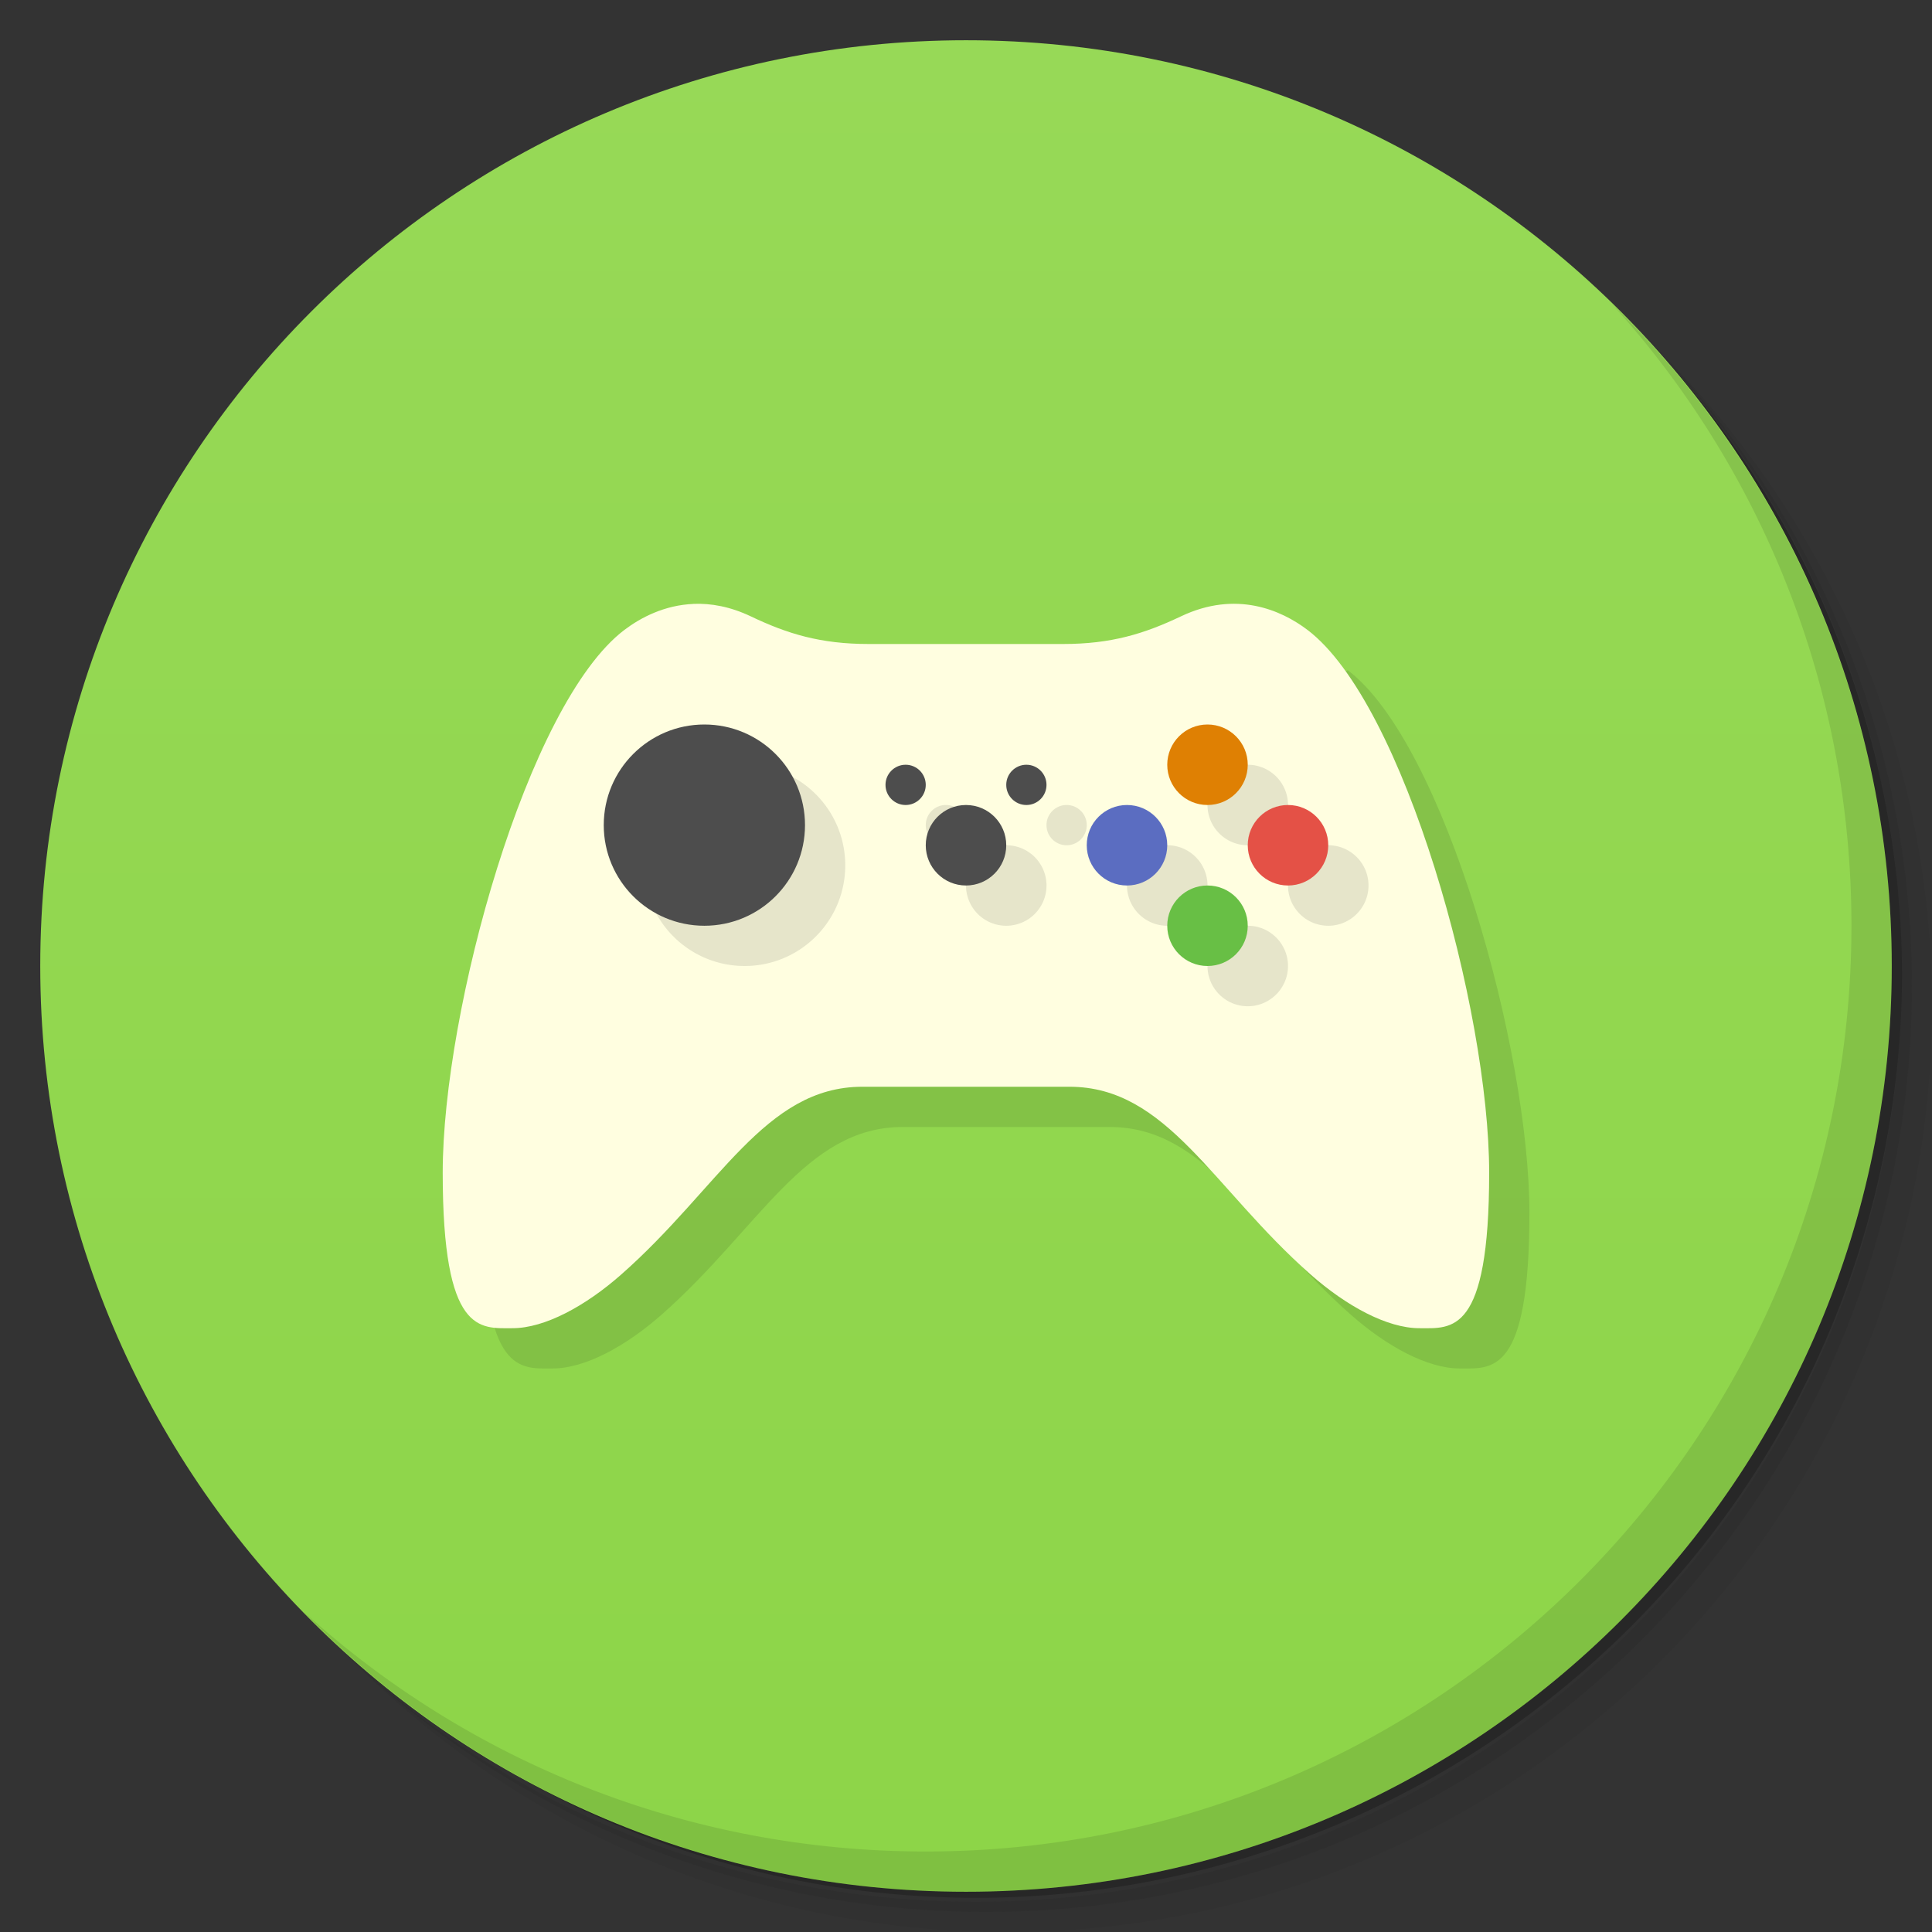 <svg version="1.1" viewBox="0 0 48 48" xmlns="http://www.w3.org/2000/svg" xmlns:xlink="http://www.w3.org/1999/xlink">
 <rect x="0" y="0" width="48" height="48" fill="#333333" stroke="none"/>
 <defs>
  <linearGradient id="bg" x2="0" y1="1" y2="47" gradientUnits="userSpaceOnUse">
   <stop style="stop-color:#97d957" offset="0"/>
   <stop style="stop-color:#8dd548" offset="1"/>
  </linearGradient>
  <linearGradient id="linearGradient4674" x2="0" y1="1" y2="47" gradientUnits="userSpaceOnUse" xlink:href="#bg"/>
 </defs>
 <path d="m36.31 5c5.859 4.062 9.688 10.831 9.688 18.5 0 12.426-10.07 22.5-22.5 22.5-7.669 0-14.438-3.828-18.5-9.688 1.037 1.822 2.306 3.499 3.781 4.969 4.085 3.712 9.514 5.969 15.469 5.969 12.703 0 23-10.298 23-23 0-5.954-2.256-11.384-5.969-15.469-1.469-1.475-3.147-2.744-4.969-3.781zm4.969 3.781c3.854 4.113 6.219 9.637 6.219 15.719 0 12.703-10.297 23-23 23-6.081 0-11.606-2.364-15.719-6.219 4.16 4.144 9.883 6.719 16.219 6.719 12.703 0 23-10.298 23-23 0-6.335-2.575-12.06-6.719-16.219z" style="opacity:.05"/>
 <path d="m41.28 8.781c3.712 4.085 5.969 9.514 5.969 15.469 0 12.703-10.297 23-23 23-5.954 0-11.384-2.256-15.469-5.969 4.113 3.854 9.637 6.219 15.719 6.219 12.703 0 23-10.298 23-23 0-6.081-2.364-11.606-6.219-15.719z" style="opacity:.1"/>
 <path d="m31.25 2.375c8.615 3.154 14.75 11.417 14.75 21.13 0 12.426-10.07 22.5-22.5 22.5-9.708 0-17.971-6.135-21.12-14.75a23 23 0 0 0 44.875-7 23 23 0 0 0-16-21.875z" style="opacity:.2"/>
 <g style="fill:url(#bg)">
  <path d="m24 1c12.703 0 23 10.297 23 23s-10.297 23-23 23-23-10.297-23-23 10.297-23 23-23z" style="fill:url(#linearGradient4674)"/>
 </g>
 <path d="m11.999 30.136c0 4.03 0.928 3.863 1.732 3.863 0.805 0 1.817-0.553 2.701-1.332 2.442-2.149 3.566-4.667 5.994-4.667h5.145c2.428 0 3.553 2.517 5.994 4.667 0.884 0.779 1.896 1.332 2.701 1.332s1.732 0.172 1.732-3.863c0-4.03-2.104-11.659-4.514-13.486z" style="opacity:.1"/>
 <path d="m40.03 7.531c3.712 4.084 5.969 9.514 5.969 15.469 0 12.703-10.297 23-23 23-5.954 0-11.384-2.256-15.469-5.969 4.178 4.291 10.01 6.969 16.469 6.969 12.703 0 23-10.298 23-23 0-6.462-2.677-12.291-6.969-16.469z" style="opacity:.1"/>
 <path d="m17.232 15.004c-0.719 0.029-1.311 0.337-1.719 0.646-2.41 1.828-4.514 9.452-4.514 13.486 0 4.03 0.928 3.863 1.732 3.863 0.805 0 1.817-0.553 2.701-1.332 2.442-2.149 3.566-4.667 5.994-4.667h5.145c2.428 0 3.553 2.517 5.994 4.667 0.884 0.779 1.896 1.332 2.701 1.332s1.732 0.172 1.732-3.863c0-4.03-2.104-11.659-4.514-13.486-0.652-0.495-1.774-0.987-3.141-0.338-0.916 0.435-1.735 0.688-2.932 0.688h-4.828c-1.197 0-2.02-0.252-2.932-0.688-0.512-0.243-0.99-0.326-1.422-0.309z" style="fill:#fffee0"/>
 <path d="m18.5 19c-1.381 0-2.5 1.119-2.5 2.5s1.119 2.5 2.5 2.5 2.5-1.119 2.5-2.5-1.119-2.5-2.5-2.5zm12.5 0c-0.552 0-1 0.448-1 1s0.448 1 1 1 1-0.448 1-1-0.448-1-1-1zm-7.5 1c-0.276 0-0.5 0.224-0.5 0.5s0.224 0.5 0.5 0.5 0.5-0.224 0.5-0.5-0.224-0.5-0.5-0.5zm3 0c-0.276 0-0.5 0.224-0.5 0.5s0.224 0.5 0.5 0.5 0.5-0.224 0.5-0.5-0.224-0.5-0.5-0.5zm-1.5 1a1 1 0 0 0-1 1 1 1 0 0 0 1 1 1 1 0 0 0 1-1 1 1 0 0 0-1-1zm4 0c-0.552 0-1 0.448-1 1s0.448 1 1 1 1-0.448 1-1-0.448-1-1-1zm4 0c-0.552 0-1 0.448-1 1s0.448 1 1 1 1-0.448 1-1-0.448-1-1-1zm-2 2c-0.552 0-1 0.448-1 1s0.448 1 1 1 1-0.448 1-1-0.448-1-1-1z" style="opacity:.1"/>
 <circle cx="17.5" cy="20.5" r="2.5" style="fill:#4d4d4d"/>
 <circle cx="30" cy="19" r="1" style="fill:#df8003"/>
 <circle cx="32" cy="21" r="1" style="fill:#e45146"/>
 <circle cx="30" cy="23" r="1" style="fill:#68bf45"/>
 <circle cx="28" cy="21" r="1" style="fill:#5b6dc1"/>
 <path d="m22.5 19c-0.276 0-0.5 0.224-0.5 0.5s0.224 0.5 0.5 0.5 0.5-0.224 0.5-0.5-0.224-0.5-0.5-0.5zm3 0c-0.276 0-0.5 0.224-0.5 0.5s0.224 0.5 0.5 0.5 0.5-0.224 0.5-0.5-0.224-0.5-0.5-0.5z" style="fill:#4d4d4d"/>
 <circle cx="24" cy="21" r="1" style="fill:#4d4d4d"/>
</svg>
